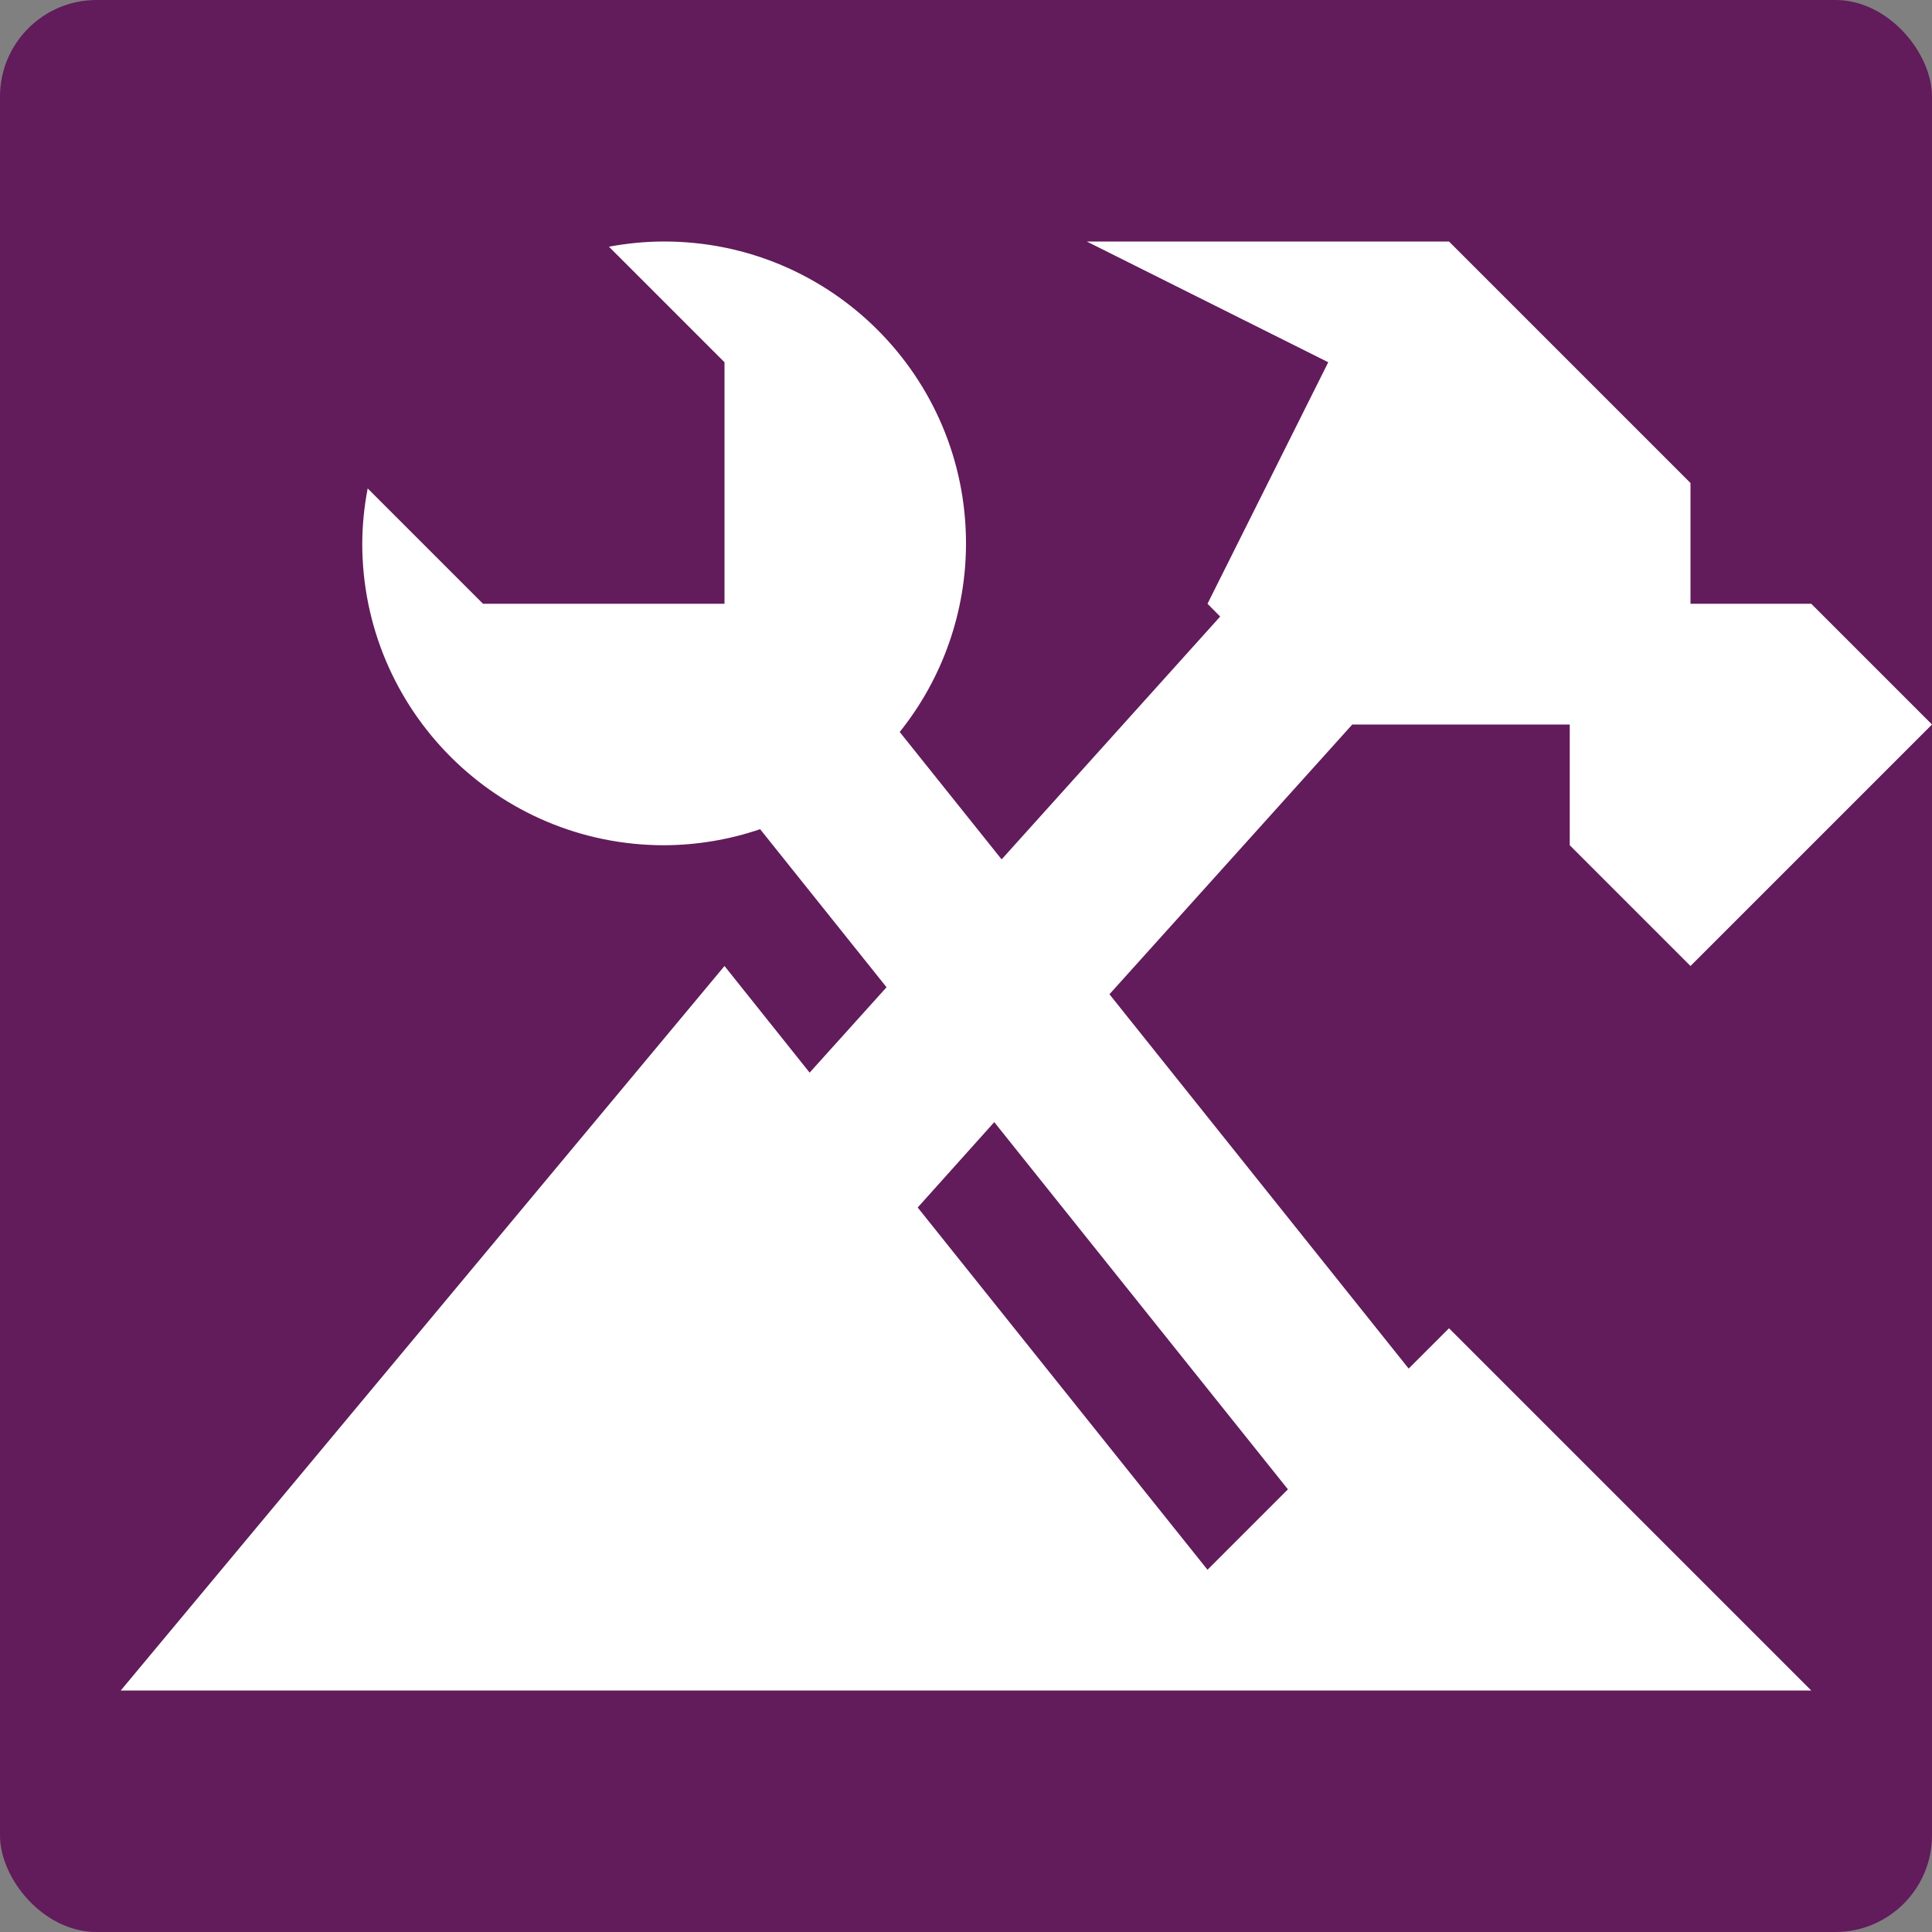 <svg xmlns="http://www.w3.org/2000/svg" width="16" height="16" version="1.1">
 <rect width="100%" height="100%" fill="#808080" stroke="none"/>
 <rect style="fill:#621b5b" width="16" height="16" x="0" y="0" rx=".8" ry=".8"/>
 <path style="fill:#ffffff" d="M 5.5,2 C 5.347,2 5.194,2.015 5.043,2.043 L 6,3 V 5 H 4 L 3.045,4.045 C 3.016,4.195 3.001,4.347 3,4.5 3,5.881 4.119,7 5.5,7 5.77,6.999 6.039,6.954 6.295,6.867 L 7.342,8.176 6.705,8.883 6,8 1,14 H 15 L 12,11 11.666,11.334 9.188,8.234 11.199,6 H 13 V 7 L 14,8 16,6 15,5 H 14 V 4 L 12,2 H 9 L 11,3 10,5 10.105,5.106 8.295,7.117 7.451,6.062 C 7.806,5.619 8,5.068 8,4.5 8,3.119 6.881,2 5.5,2 Z M 8.234,9.293 10.666,12.334 10,13 7.6,10 Z"/>
</svg>
